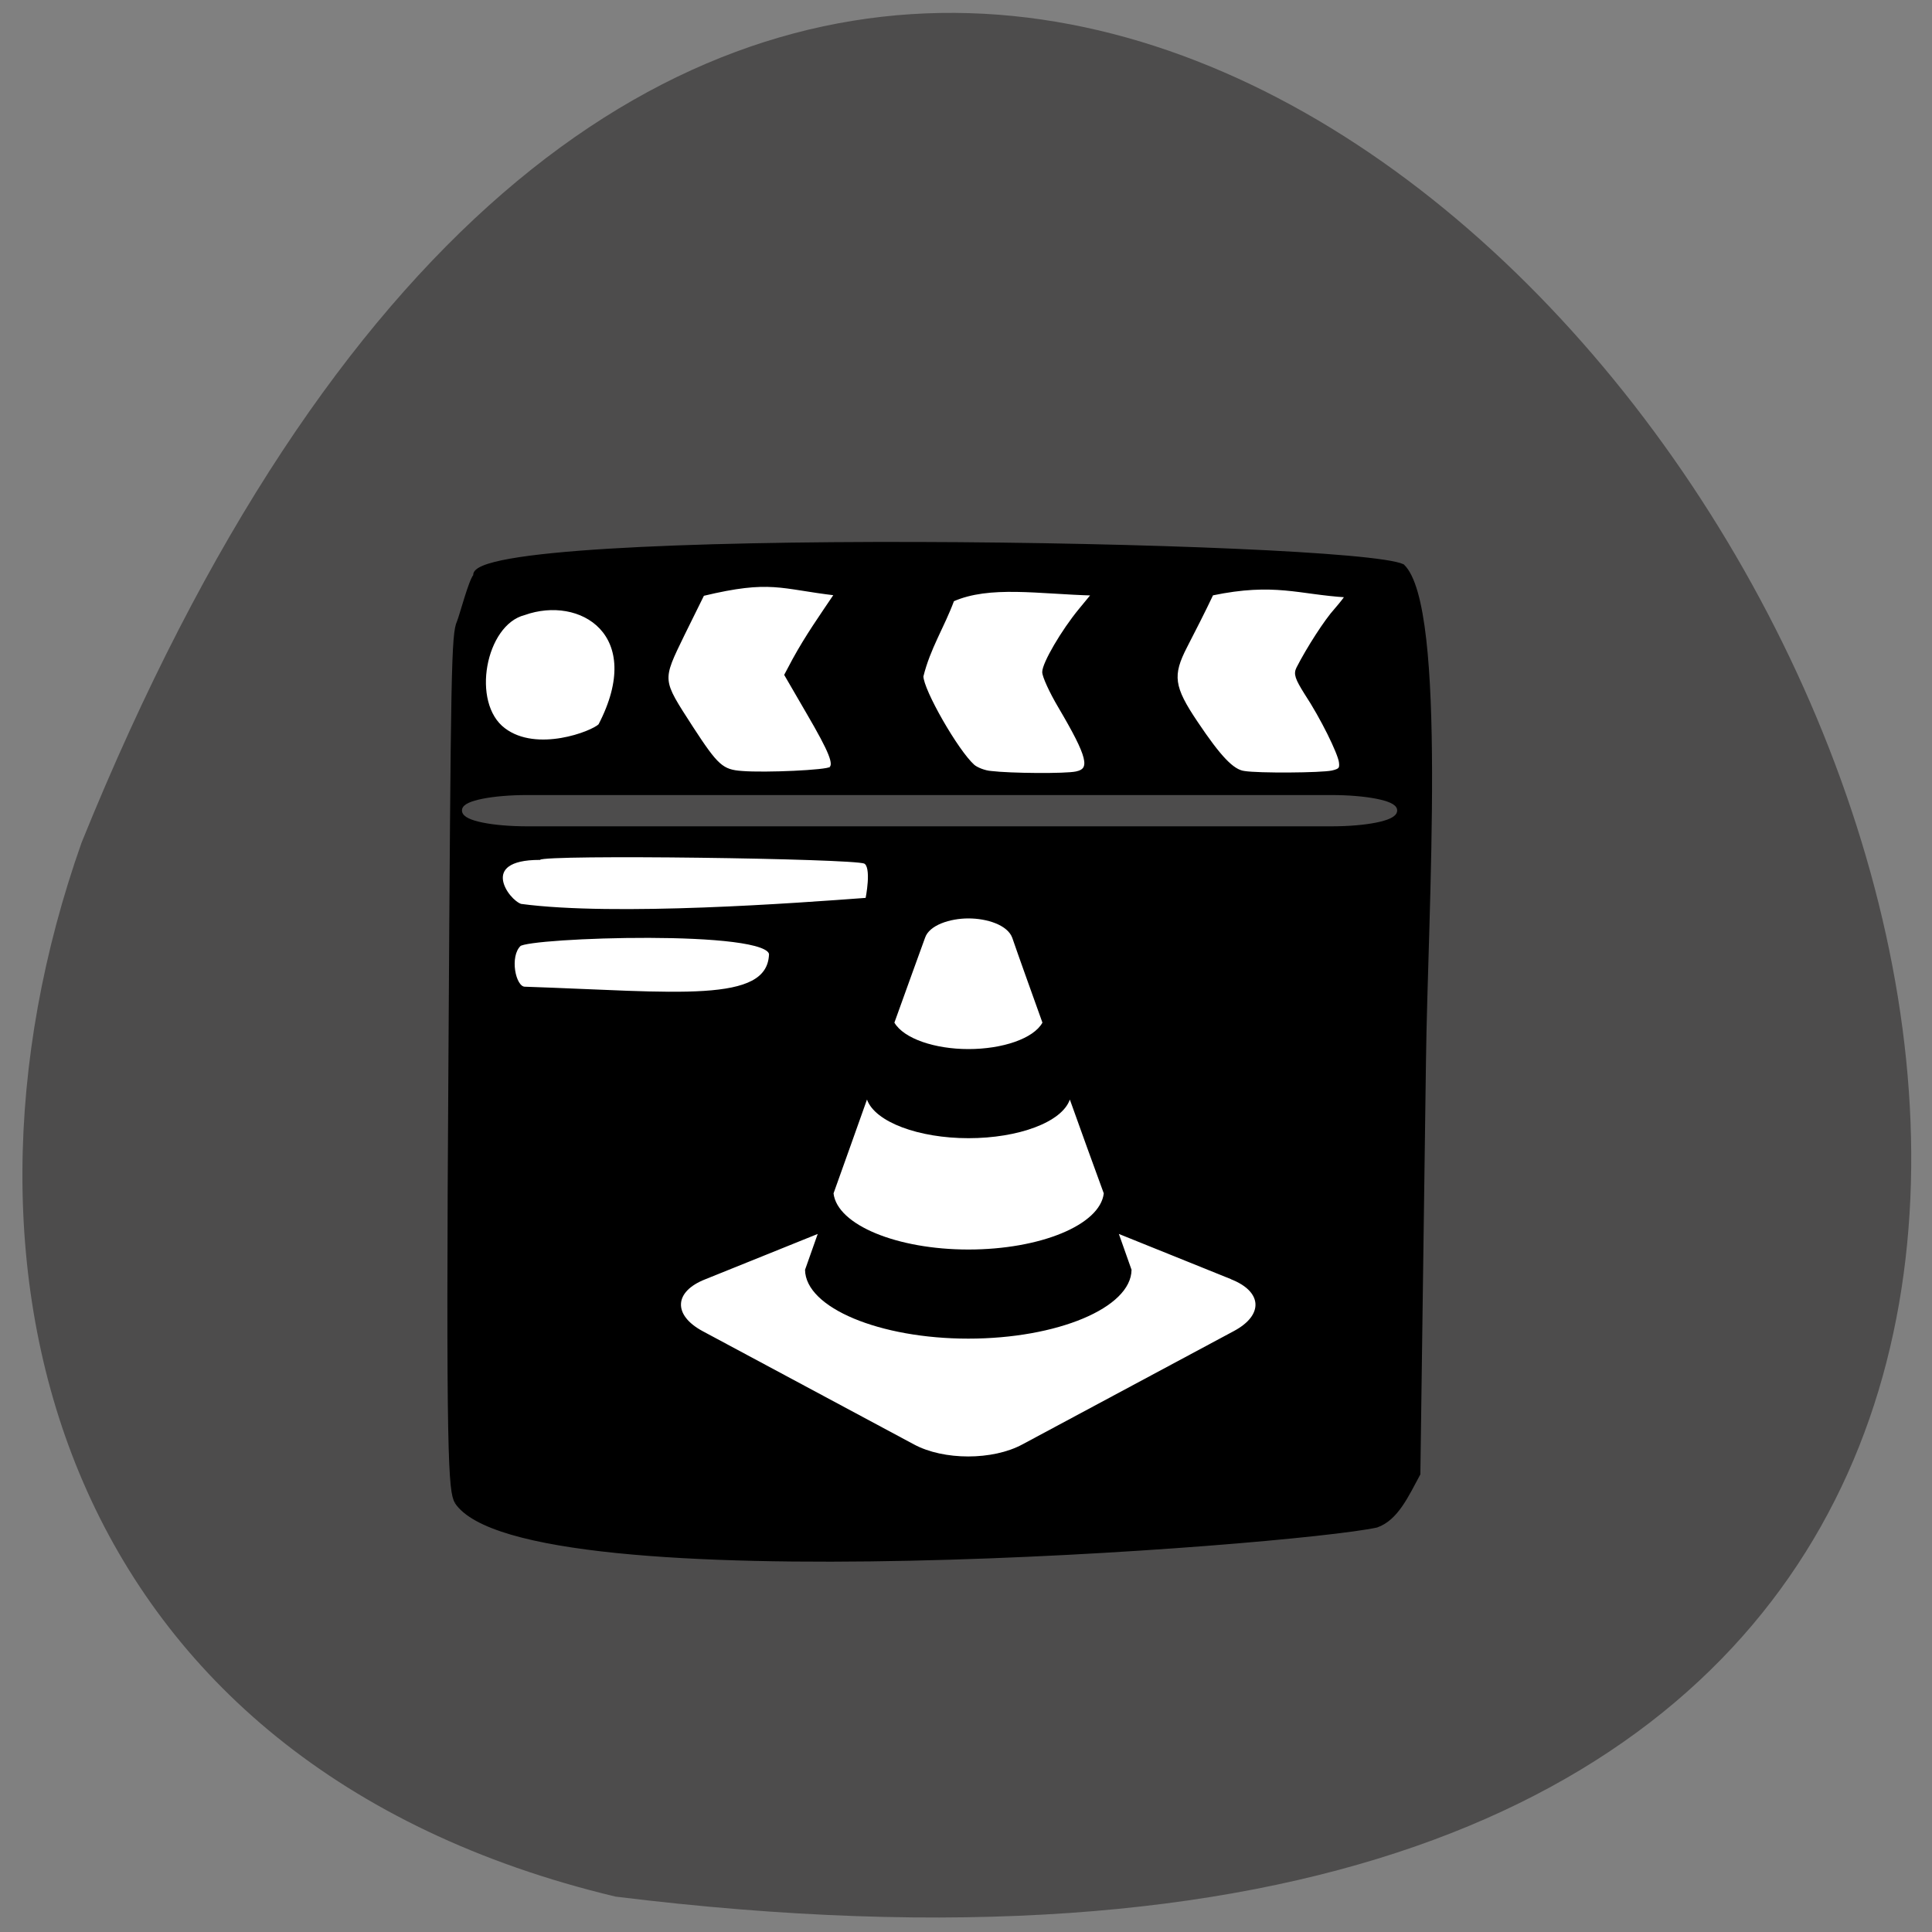 <svg xmlns="http://www.w3.org/2000/svg" viewBox="0 0 16 16"><rect x="0" y="0" width="16" height="16" fill="#808080" stroke="none"/><path d="m 5.098 15.707 c 22.539 2.781 3.855 -29.17 -4.422 -8.73 c -1.27 3.59 -0.168 7.633 4.422 8.73" fill="#4d4c4c"/><path d="m 72.992 77.75 h 100.75 c 4.625 0 8.385 1.438 8.399 3.313 l 0.024 117.44 c -0.049 1.875 -3.788 3.375 -8.413 3.375 h -100.75 c -4.625 0 -8.386 -1.5 -8.399 -3.375 l 0.038 -117.44 c -0.013 -1.875 3.726 -3.313 8.351 -3.313" transform="matrix(0.062 0 -0 0.062 0 0)" fill="#fff" stroke="#fff" stroke-width="1.337"/><g transform="scale(0.062)"><path d="m 60.938 200.63 c -0.813 -1.563 -1.188 -5 -0.813 -59.813 c 0.313 -51.813 0.375 -56.12 1.125 -57.75 c 0.375 -0.938 1.563 -5.5 2.188 -6.188 c -1.188 -6.438 117.13 -4.5 123.94 -1.313 c 5.75 5.5 3.125 46 2.875 66.13 l -0.75 55.19 c -1.563 2.875 -2.938 6 -5.625 6.938 c -11.25 2.438 -114 10.438 -122.94 -3.188 m 42 -73.12 c 0.188 -3.625 -32.375 -2.5 -33.563 -1.313 c -1.563 1.5 -0.75 5.75 0.688 5.813 c 20.375 0.688 32.563 2.313 32.875 -4.5 m 12.875 -7.375 c 0 0 0.938 -4.5 -0.313 -5 c -1.625 -0.688 -42.688 -1.25 -43.44 -0.5 c -8.438 0 -4.313 5.75 -2.5 6.313 c 12.625 1.688 37 -0.125 46.25 -0.813 m -4.875 -17.5 c 0.688 -0.563 0.063 -2.188 -3 -7.438 l -2.938 -5.063 l 1.063 -2 c 1.75 -3.188 3.563 -5.75 5.625 -8.813 c -7.5 -0.875 -8.688 -2.125 -17.813 0.063 l -2.625 5.313 c -3.063 6.313 -3.063 6 1.125 12.5 c 3.375 5.188 4.063 5.813 6.75 6 c 3.125 0.25 11.375 -0.125 11.813 -0.563 m 32.813 0.625 c 2.188 -0.438 1.75 -2.188 -2.188 -8.875 c -1.188 -2 -2.125 -4.063 -2.125 -4.625 c 0 -1.125 2.5 -5.438 4.875 -8.313 l 1.75 -2.125 c -7.313 -0.188 -13.875 -1.375 -18.813 0.813 c -1.313 3.563 -3.188 6.375 -4.125 10.188 c 0 1.875 4.688 10.06 6.875 12 c 0.438 0.375 1.5 0.813 2.375 0.875 c 2.563 0.313 9.938 0.375 11.375 0.063 m 34.19 -0.125 c 1.063 -0.25 1.25 -0.438 1.125 -1.375 c -0.188 -1.25 -2.438 -5.875 -4.625 -9.188 c -1.25 -2 -1.438 -2.563 -1.063 -3.313 c 1.375 -2.688 3.75 -6.375 5.063 -7.813 c 0.813 -0.938 1.438 -1.75 1.438 -1.875 c -6.313 -0.375 -9.625 -2 -18 -0.25 c -1.125 2.375 -2.375 4.813 -3.5 7 c -2 3.875 -1.813 5.438 1.438 10.25 c 3.063 4.563 4.813 6.438 6.375 6.625 c 1.875 0.313 10.313 0.25 11.75 -0.063 m -97.81 -6.25 c 6.375 -12.25 -2.625 -17.625 -10.125 -14.938 c -5.375 1.375 -7.375 12 -2.688 15.5 c 4.375 3.313 11.813 0.438 12.813 -0.563" stroke="#000" stroke-width="0.44"/><path d="m 70.44 106.63 h 107.38 c 4.625 0 8.375 0.75 8.375 1.625 c 0 0.938 -3.75 1.688 -8.375 1.688 h -107.37 c -4.625 0 -8.313 -0.75 -8.313 -1.688 c 0 -0.875 3.688 -1.625 8.313 -1.625" fill="#4d4c4c" stroke="#4d4c4c" stroke-width="0.867"/></g><path d="m 8.02 10.348 c 0.594 0 1.09 -0.203 1.121 -0.465 c -0.09 -0.246 -0.188 -0.516 -0.281 -0.777 c -0.066 0.188 -0.426 0.32 -0.84 0.32 c -0.41 0 -0.773 -0.133 -0.84 -0.32 c -0.094 0.262 -0.188 0.531 -0.277 0.777 c 0.031 0.262 0.527 0.465 1.117 0.465 m 0 -1.66 c 0.281 0 0.539 -0.086 0.613 -0.219 c -0.105 -0.293 -0.195 -0.543 -0.25 -0.703 c -0.039 -0.105 -0.207 -0.16 -0.363 -0.16 c -0.152 0 -0.324 0.055 -0.359 0.16 c -0.059 0.16 -0.148 0.41 -0.254 0.703 c 0.078 0.133 0.336 0.219 0.613 0.219 m 2.176 1.906 l -0.93 -0.375 l 0.105 0.297 c -0.004 0.316 -0.617 0.57 -1.352 0.57 c -0.73 0 -1.348 -0.254 -1.352 -0.57 l 0.105 -0.297 l -0.93 0.375 c -0.262 0.102 -0.27 0.297 -0.023 0.43 l 1.75 0.938 c 0.246 0.133 0.652 0.133 0.898 0 l 1.75 -0.938 c 0.25 -0.133 0.238 -0.328 -0.023 -0.43" fill="#fff"/></svg>